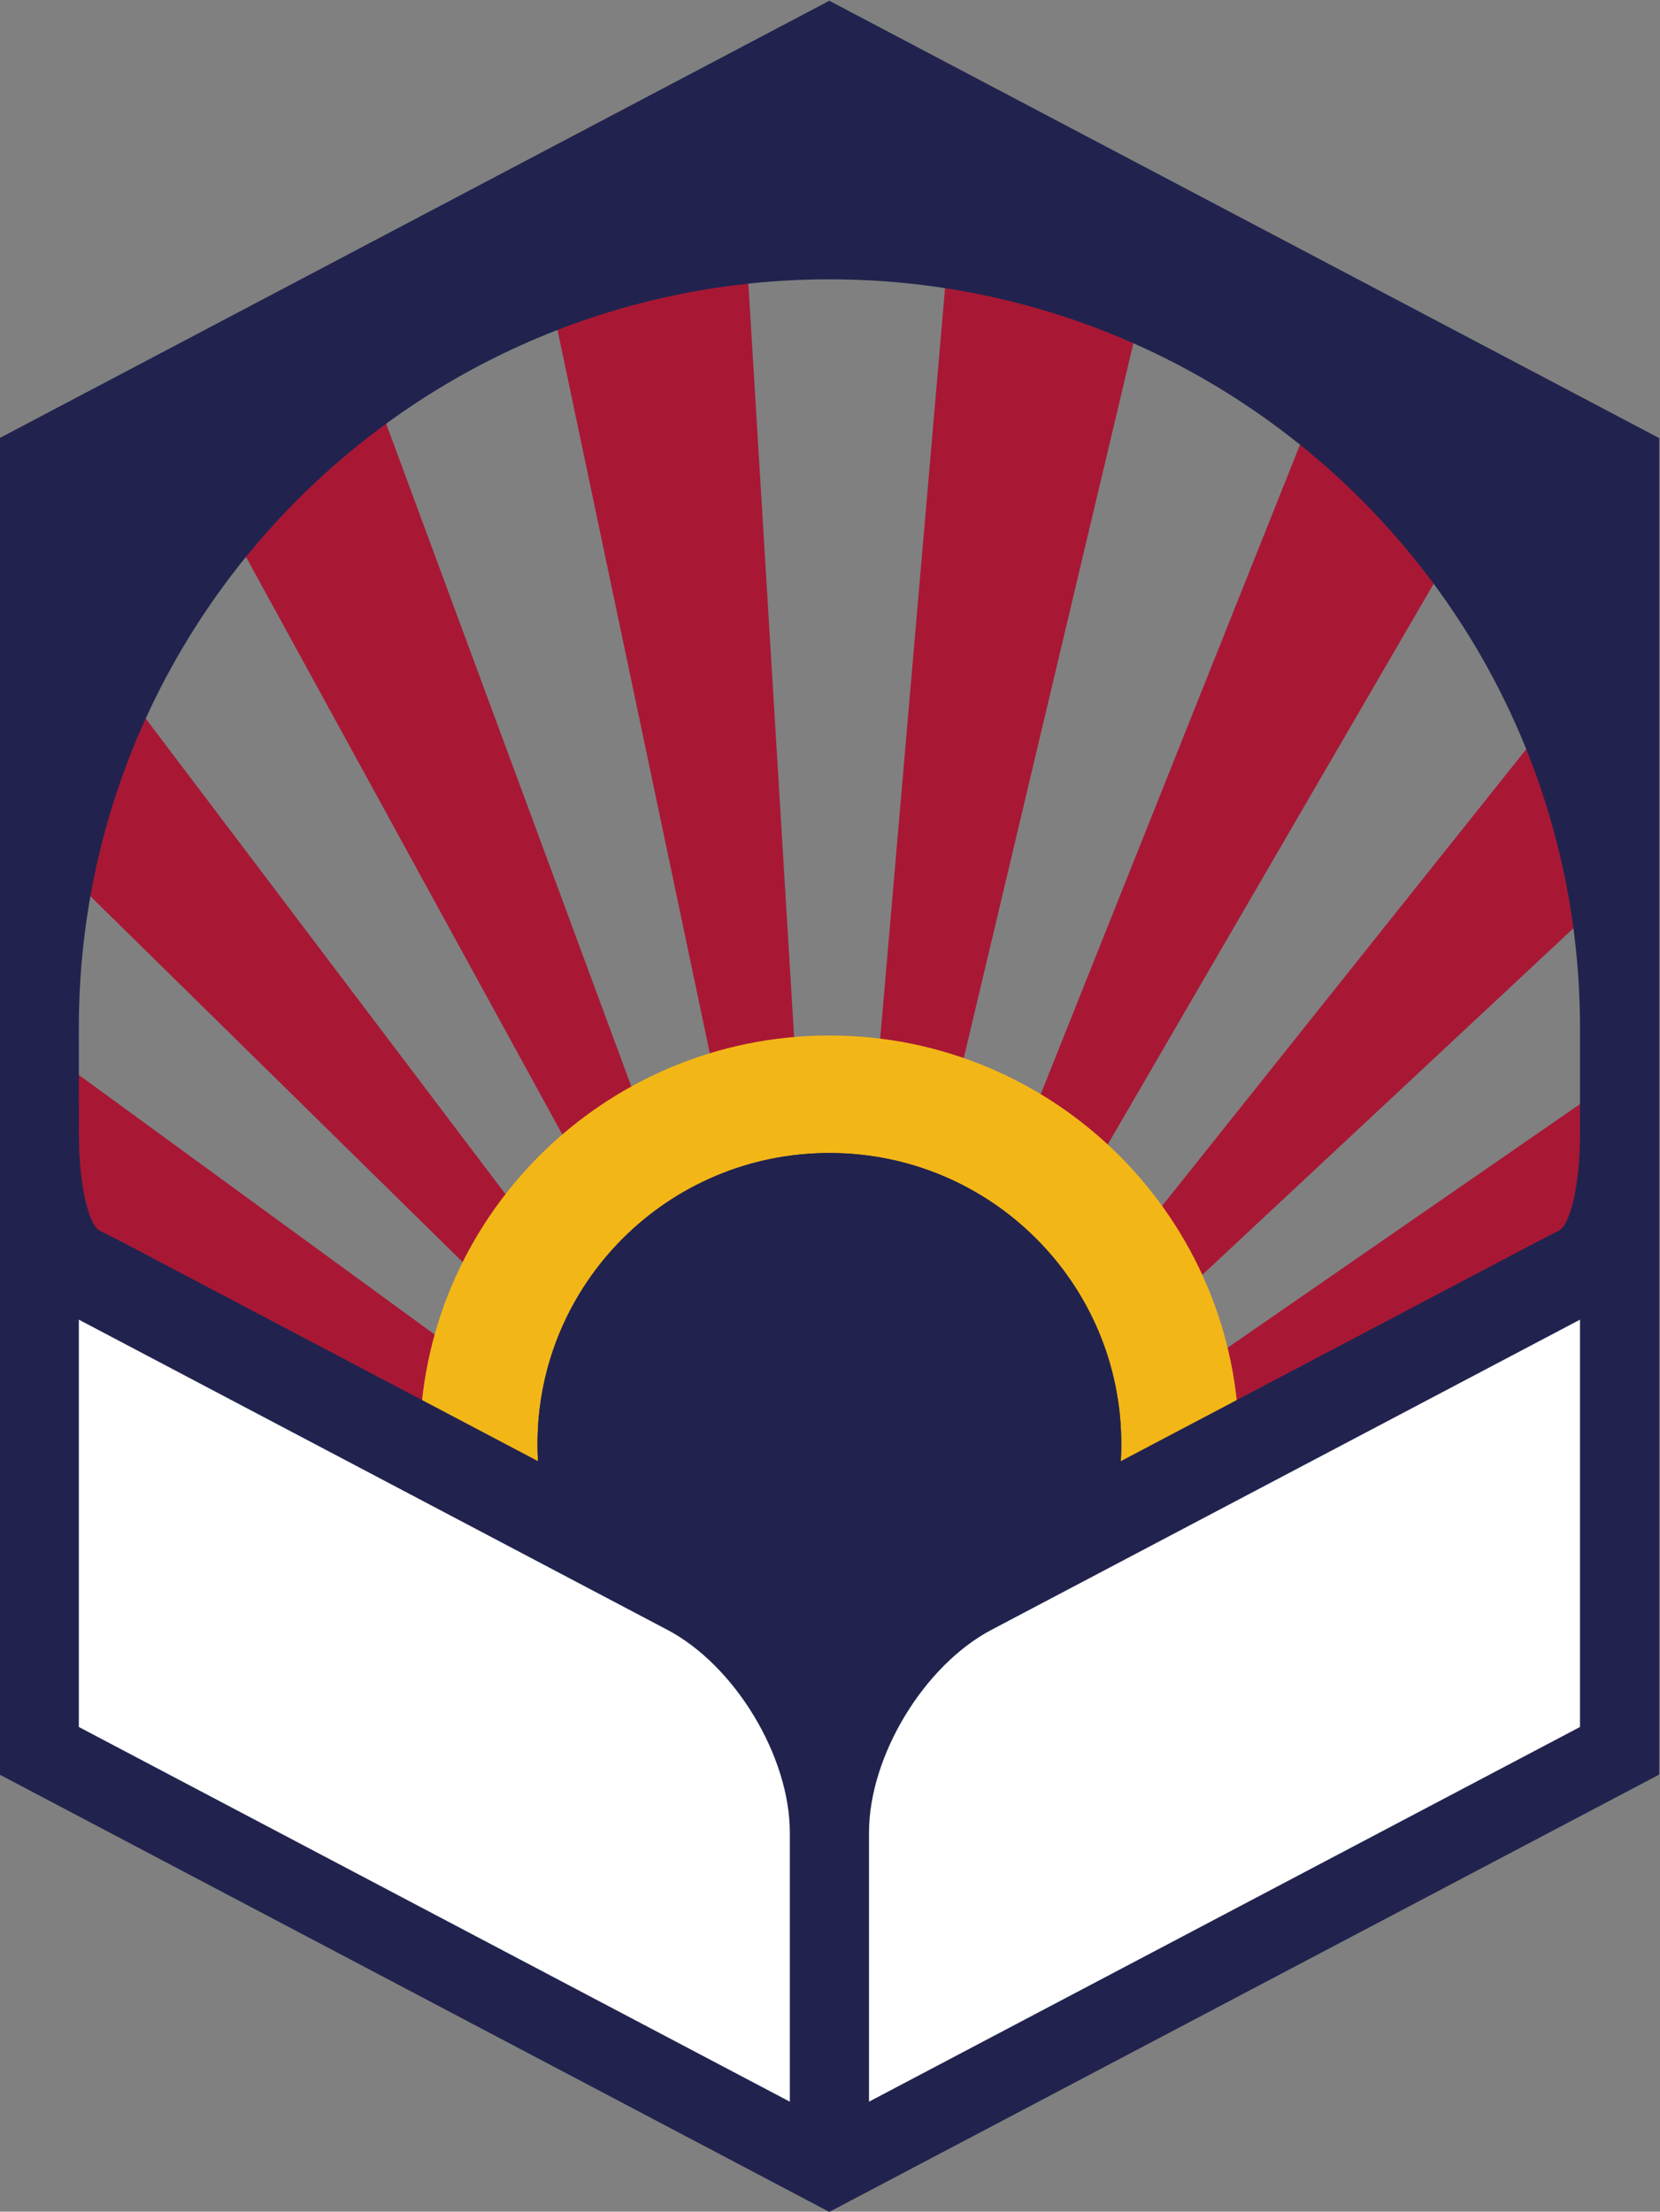 <?xml version="1.0" encoding="UTF-8" standalone="no"?>
<svg
   viewBox="0 0 31.637 42.147"
   height="42.147"
   width="31.637"
   xml:space="preserve"
   id="svg2"
   version="1.1"
   sodipodi:docname="logo_uco.svg"
   xmlns:inkscape="http://www.inkscape.org/namespaces/inkscape"
   xmlns:sodipodi="http://sodipodi.sourceforge.net/DTD/sodipodi-0.dtd"
   xmlns="http://www.w3.org/2000/svg"
   xmlns:svg="http://www.w3.org/2000/svg"
   xmlns:rdf="http://www.w3.org/1999/02/22-rdf-syntax-ns#"
   xmlns:cc="http://creativecommons.org/ns#"
   xmlns:dc="http://purl.org/dc/elements/1.1/"><rect x="0" y="0" width="31.637" height="42.147" fill="#808080" stroke="none"/><sodipodi:namedview
     id="namedview1"
     pagecolor="#ffffff"
     bordercolor="#000000"
     borderopacity="0.25"
     inkscape:showpageshadow="2"
     inkscape:pageopacity="0.0"
     inkscape:pagecheckerboard="0"
     inkscape:deskcolor="#d1d1d1"><inkscape:page
       x="0"
       y="0"
       width="31.637"
       height="42.147"
       id="page2"
       margin="0"
       bleed="0" /></sodipodi:namedview><defs
     id="defs6" /><g
     transform="matrix(1.333,0,0,-1.333,-31.836,56.693)"
     id="g10"><g
       transform="scale(0.1)"
       id="g12"><path
         id="path50"
         style="fill:#a81835;fill-opacity:1;fill-rule:nonzero;stroke:none"
         d="m 449.063,350.898 c -6.04,7.508 -12.977,14.27 -20.665,20.098 l -70.941,-177.691 91.606,157.593" /><path
         id="path52"
         style="fill:#a81835;fill-opacity:1;fill-rule:nonzero;stroke:none"
         d="m 403.105,385.625 c -8.937,3.766 -18.445,6.445 -28.347,7.902 l -17.297,-200.222 45.644,192.32" /><path
         id="path54"
         style="fill:#a81835;fill-opacity:1;fill-rule:nonzero;stroke:none"
         d="m 472.539,300.773 c -1.828,9.141 -4.73,17.887 -8.559,26.129 L 357.457,193.305 472.539,300.773" /><path
         id="path56"
         style="fill:#a81835;fill-opacity:1;fill-rule:nonzero;stroke:none"
         d="m 471.348,249.543 c 1.988,7.984 3.132,16.293 3.379,24.832 l -117.27,-81.074 113.891,56.242" /><path
         id="path58"
         style="fill:#a81835;fill-opacity:1;fill-rule:nonzero;stroke:none"
         d="m 253.082,331.277 c -4.195,-8.129 -7.469,-16.804 -9.676,-25.898 L 357.457,193.305 253.082,331.277" /><path
         id="path60"
         style="fill:#a81835;fill-opacity:1;fill-rule:nonzero;stroke:none"
         d="m 240.125,278.906 c -0.004,-0.371 -0.027,-0.742 -0.027,-1.113 0,-8.262 0.875,-16.32 2.5,-24.102 l 114.859,-60.382 -117.332,85.597" /><path
         id="path62"
         style="fill:#a81835;fill-opacity:1;fill-rule:nonzero;stroke:none"
         d="m 290.625,373.965 c -7.961,-5.516 -15.203,-11.988 -21.566,-19.25 l 88.402,-161.41 -66.836,180.66" /><path
         id="path64"
         style="fill:#a81835;fill-opacity:1;fill-rule:nonzero;stroke:none"
         d="m 345.254,394.176 c -9.988,-1.031 -19.598,-3.313 -28.684,-6.68 l 40.887,-194.187 -12.203,200.867" /><path
         id="path66"
         style="fill:#21234e;fill-opacity:1;fill-rule:nonzero;stroke:none"
         d="m 357.414,168.855 c -27.652,0 -50.152,22.434 -50.152,50.004 0,27.579 22.5,50.012 50.152,50.012 27.652,0 50.152,-22.433 50.152,-50.012 0,-27.57 -22.5,-50.004 -50.152,-50.004" /><path
         id="path68"
         style="fill:#f3b617;fill-opacity:1;fill-rule:nonzero;stroke:none"
         d="m 357.414,260.469 c 23.051,0 41.731,-18.629 41.731,-41.61 0,-22.98 -18.68,-41.605 -41.731,-41.605 -23.051,0 -41.734,18.625 -41.734,41.605 0,22.981 18.683,41.61 41.734,41.61 m 0,16.801 c -32.301,0 -58.578,-26.204 -58.578,-58.411 0,-32.207 26.277,-58.402 58.578,-58.402 32.301,0 58.578,26.195 58.578,58.402 0,32.207 -26.277,58.411 -58.578,58.411" /><path
         id="path70"
         style="fill:#21234e;fill-opacity:1;fill-rule:nonzero;stroke:none"
         d="M 357.402,425.195 238.773,362.676 V 171.609 L 357.402,109.09 476.051,171.609 V 362.676 Z M 464.727,262.922 c -0.004,-6.629 -1.34,-12.684 -2.981,-13.52 -1.641,-0.847 -2.973,-1.531 -2.973,-1.531 l -84.132,-44.328 c -6.864,-3.621 -12.891,-9.695 -17.227,-16.805 -4.34,7.11 -10.363,13.184 -17.23,16.805 l -84.133,44.328 -2.961,1.492 c -1.637,0.821 -2.969,6.86 -2.977,13.485 -0.008,5.152 -0.011,11.011 -0.011,15.523 0,59.094 48.043,107 107.312,107 59.262,0 107.313,-47.906 107.313,-107 v -15.449" /><path
         id="path72"
         style="fill:#21234e;fill-opacity:1;fill-rule:nonzero;stroke:none"
         d="m 399.145,218.859 c 0,-22.976 -18.688,-41.605 -41.731,-41.605 -23.047,0 -41.734,18.629 -41.734,41.605 0,22.981 18.687,41.61 41.734,41.61 23.043,0 41.731,-18.629 41.731,-41.61" /><path
         id="path74"
         style="fill:#ffffff;fill-opacity:1;fill-rule:nonzero;stroke:none"
         d="m 334.234,192.309 -84.132,44.336 v -58.231 l 101.652,-53.566 v 38.472 c 0,10.91 -7.844,23.895 -17.52,28.989 m 46.36,0 c -9.676,-5.094 -17.52,-18.079 -17.52,-28.989 v -38.472 l 101.653,53.566 v 58.231 l -84.133,-44.336" /></g></g></svg>
